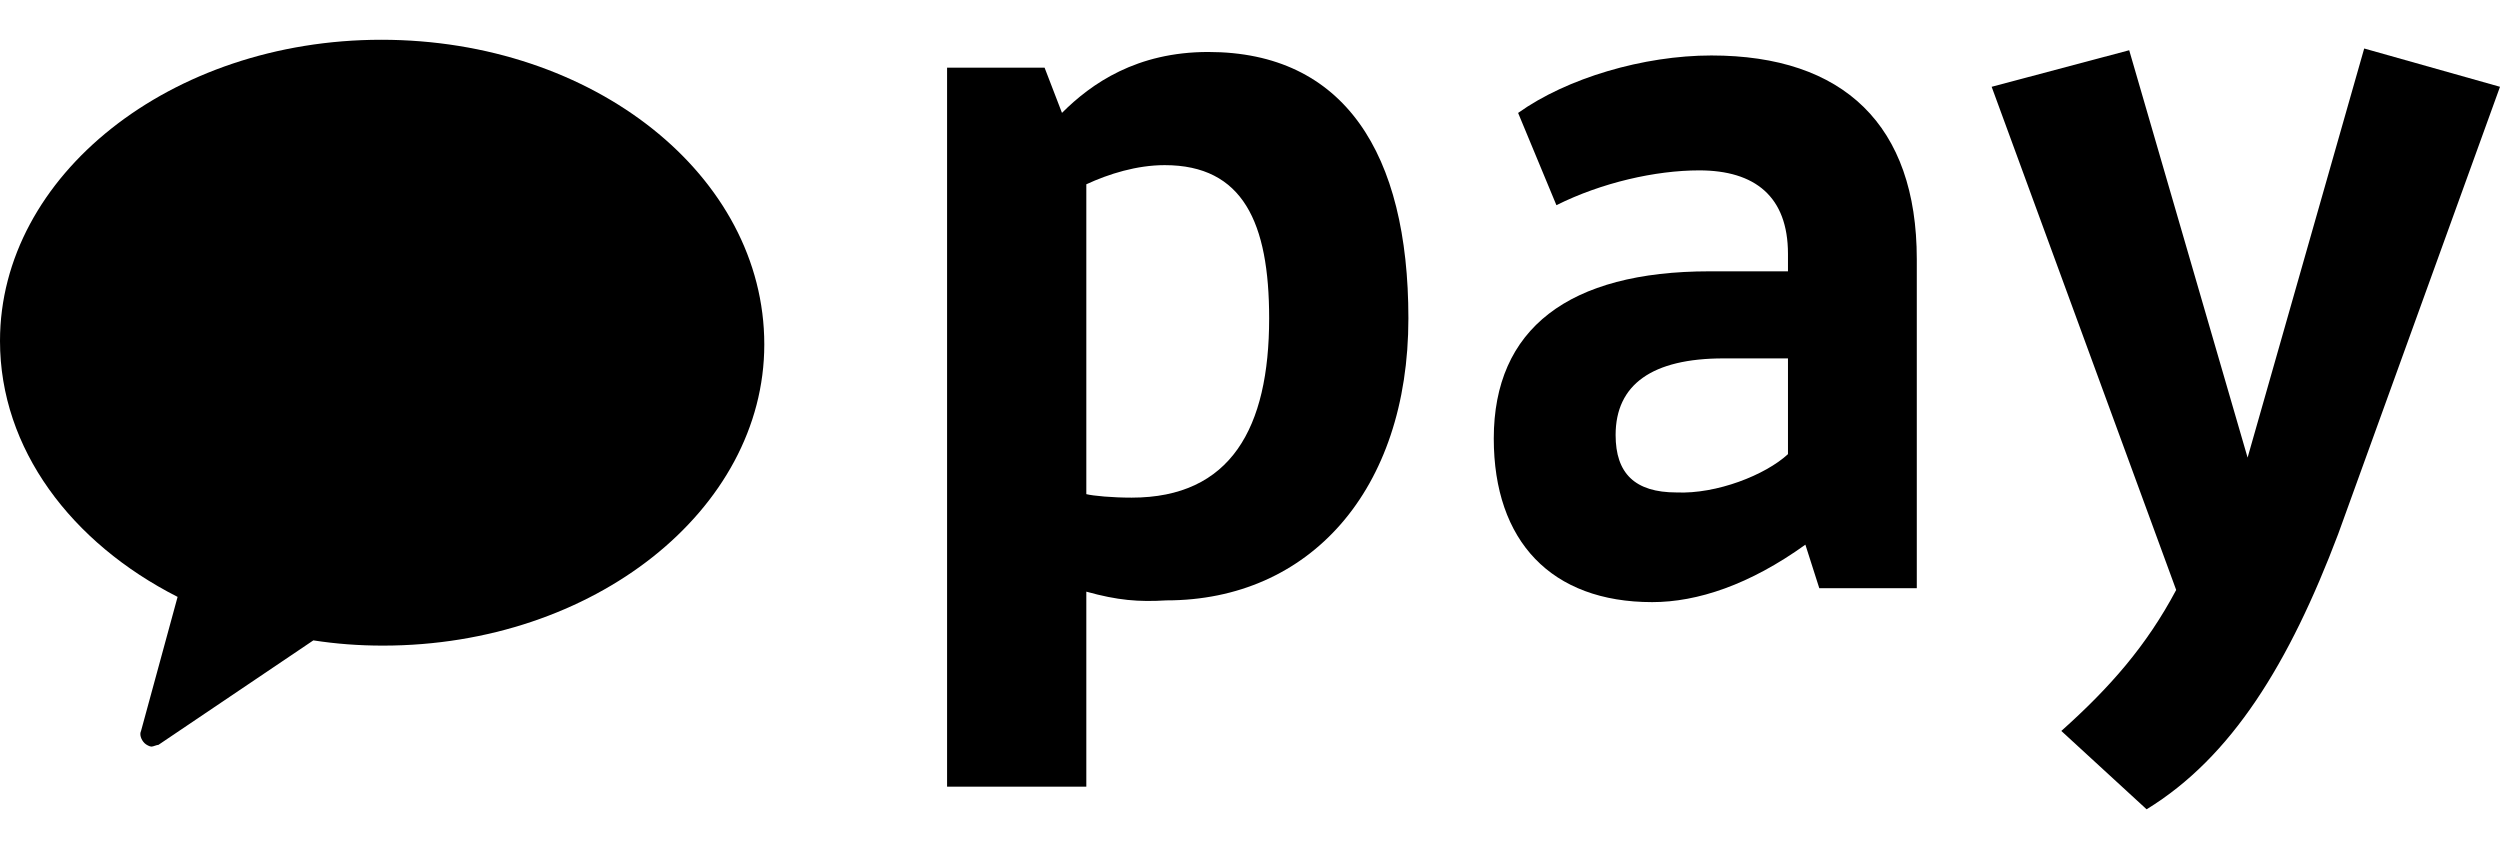 <svg width="53" height="18" viewBox="0 0 53 18" fill="none" xmlns="http://www.w3.org/2000/svg">
<g id="&#225;&#132;&#143;&#225;&#133;&#161;&#225;&#132;&#143;&#225;&#133;&#161;&#225;&#132;&#139;&#225;&#133;&#169;&#225;&#132;&#145;&#225;&#133;&#166;&#225;&#132;&#139;&#225;&#133;&#181;_CI_combination 1" clip-path="url(#clip0_1336_1945)">
<g id="Group">
<g id="Group_2">
<g id="Group_3">
<path id="Vector" fill-rule="evenodd" clip-rule="evenodd" d="M8.083 0.843C3.617 0.843 0 3.722 0 7.228C0 9.517 1.513 11.51 3.765 12.654L2.99 15.496C2.953 15.57 2.99 15.68 3.063 15.754C3.1 15.791 3.174 15.828 3.211 15.828C3.248 15.828 3.322 15.791 3.359 15.791L6.643 13.576C7.123 13.65 7.603 13.687 8.12 13.687C12.586 13.687 16.203 10.808 16.203 7.302C16.203 3.722 12.586 0.843 8.083 0.843Z" fill="black"/>
</g>
</g>
<path id="Vector_2" d="M23.03 12.543V16.677H20.078V1.434H22.145L22.514 2.393C23.141 1.766 24.101 1.102 25.614 1.102C28.493 1.102 29.858 3.242 29.858 6.748C29.858 10.402 27.755 12.728 24.728 12.728C24.138 12.764 23.695 12.728 23.03 12.543ZM23.03 3.907V10.476C23.178 10.513 23.584 10.55 23.99 10.55C26.094 10.55 26.906 9.074 26.906 6.748C26.906 4.719 26.352 3.501 24.691 3.501C24.101 3.501 23.51 3.685 23.03 3.907Z" fill="black"/>
<path id="Vector_3" d="M36.244 5.752H37.905V5.383C37.905 4.165 37.204 3.612 36.023 3.612C35.1 3.612 33.956 3.87 32.996 4.35L32.184 2.394C33.218 1.656 34.842 1.176 36.281 1.176C39.086 1.176 40.636 2.652 40.636 5.494V12.47H38.569L38.274 11.547C37.093 12.396 35.986 12.765 35.026 12.765C32.886 12.765 31.668 11.473 31.668 9.296C31.668 6.97 33.255 5.752 36.244 5.752ZM37.905 9.628V7.598H36.54C35.026 7.598 34.251 8.151 34.251 9.222C34.251 10.034 34.657 10.44 35.543 10.44C36.392 10.477 37.425 10.071 37.905 9.628Z" fill="black"/>
<path id="Vector_4" d="M49.568 11.325C48.534 14.057 47.316 16.05 45.508 17.157L43.7 15.496C44.733 14.573 45.508 13.688 46.135 12.507L42.223 1.84L45.139 1.065L47.649 9.701L50.121 1.028L53 1.84L49.568 11.325Z" fill="black"/>
</g>
</g>
<defs>
<clipPath id="clip0_1336_1945">
<rect width="53" height="16.313" fill="white" transform="translate(0 0.843)"/>
</clipPath>
</defs>
</svg>
